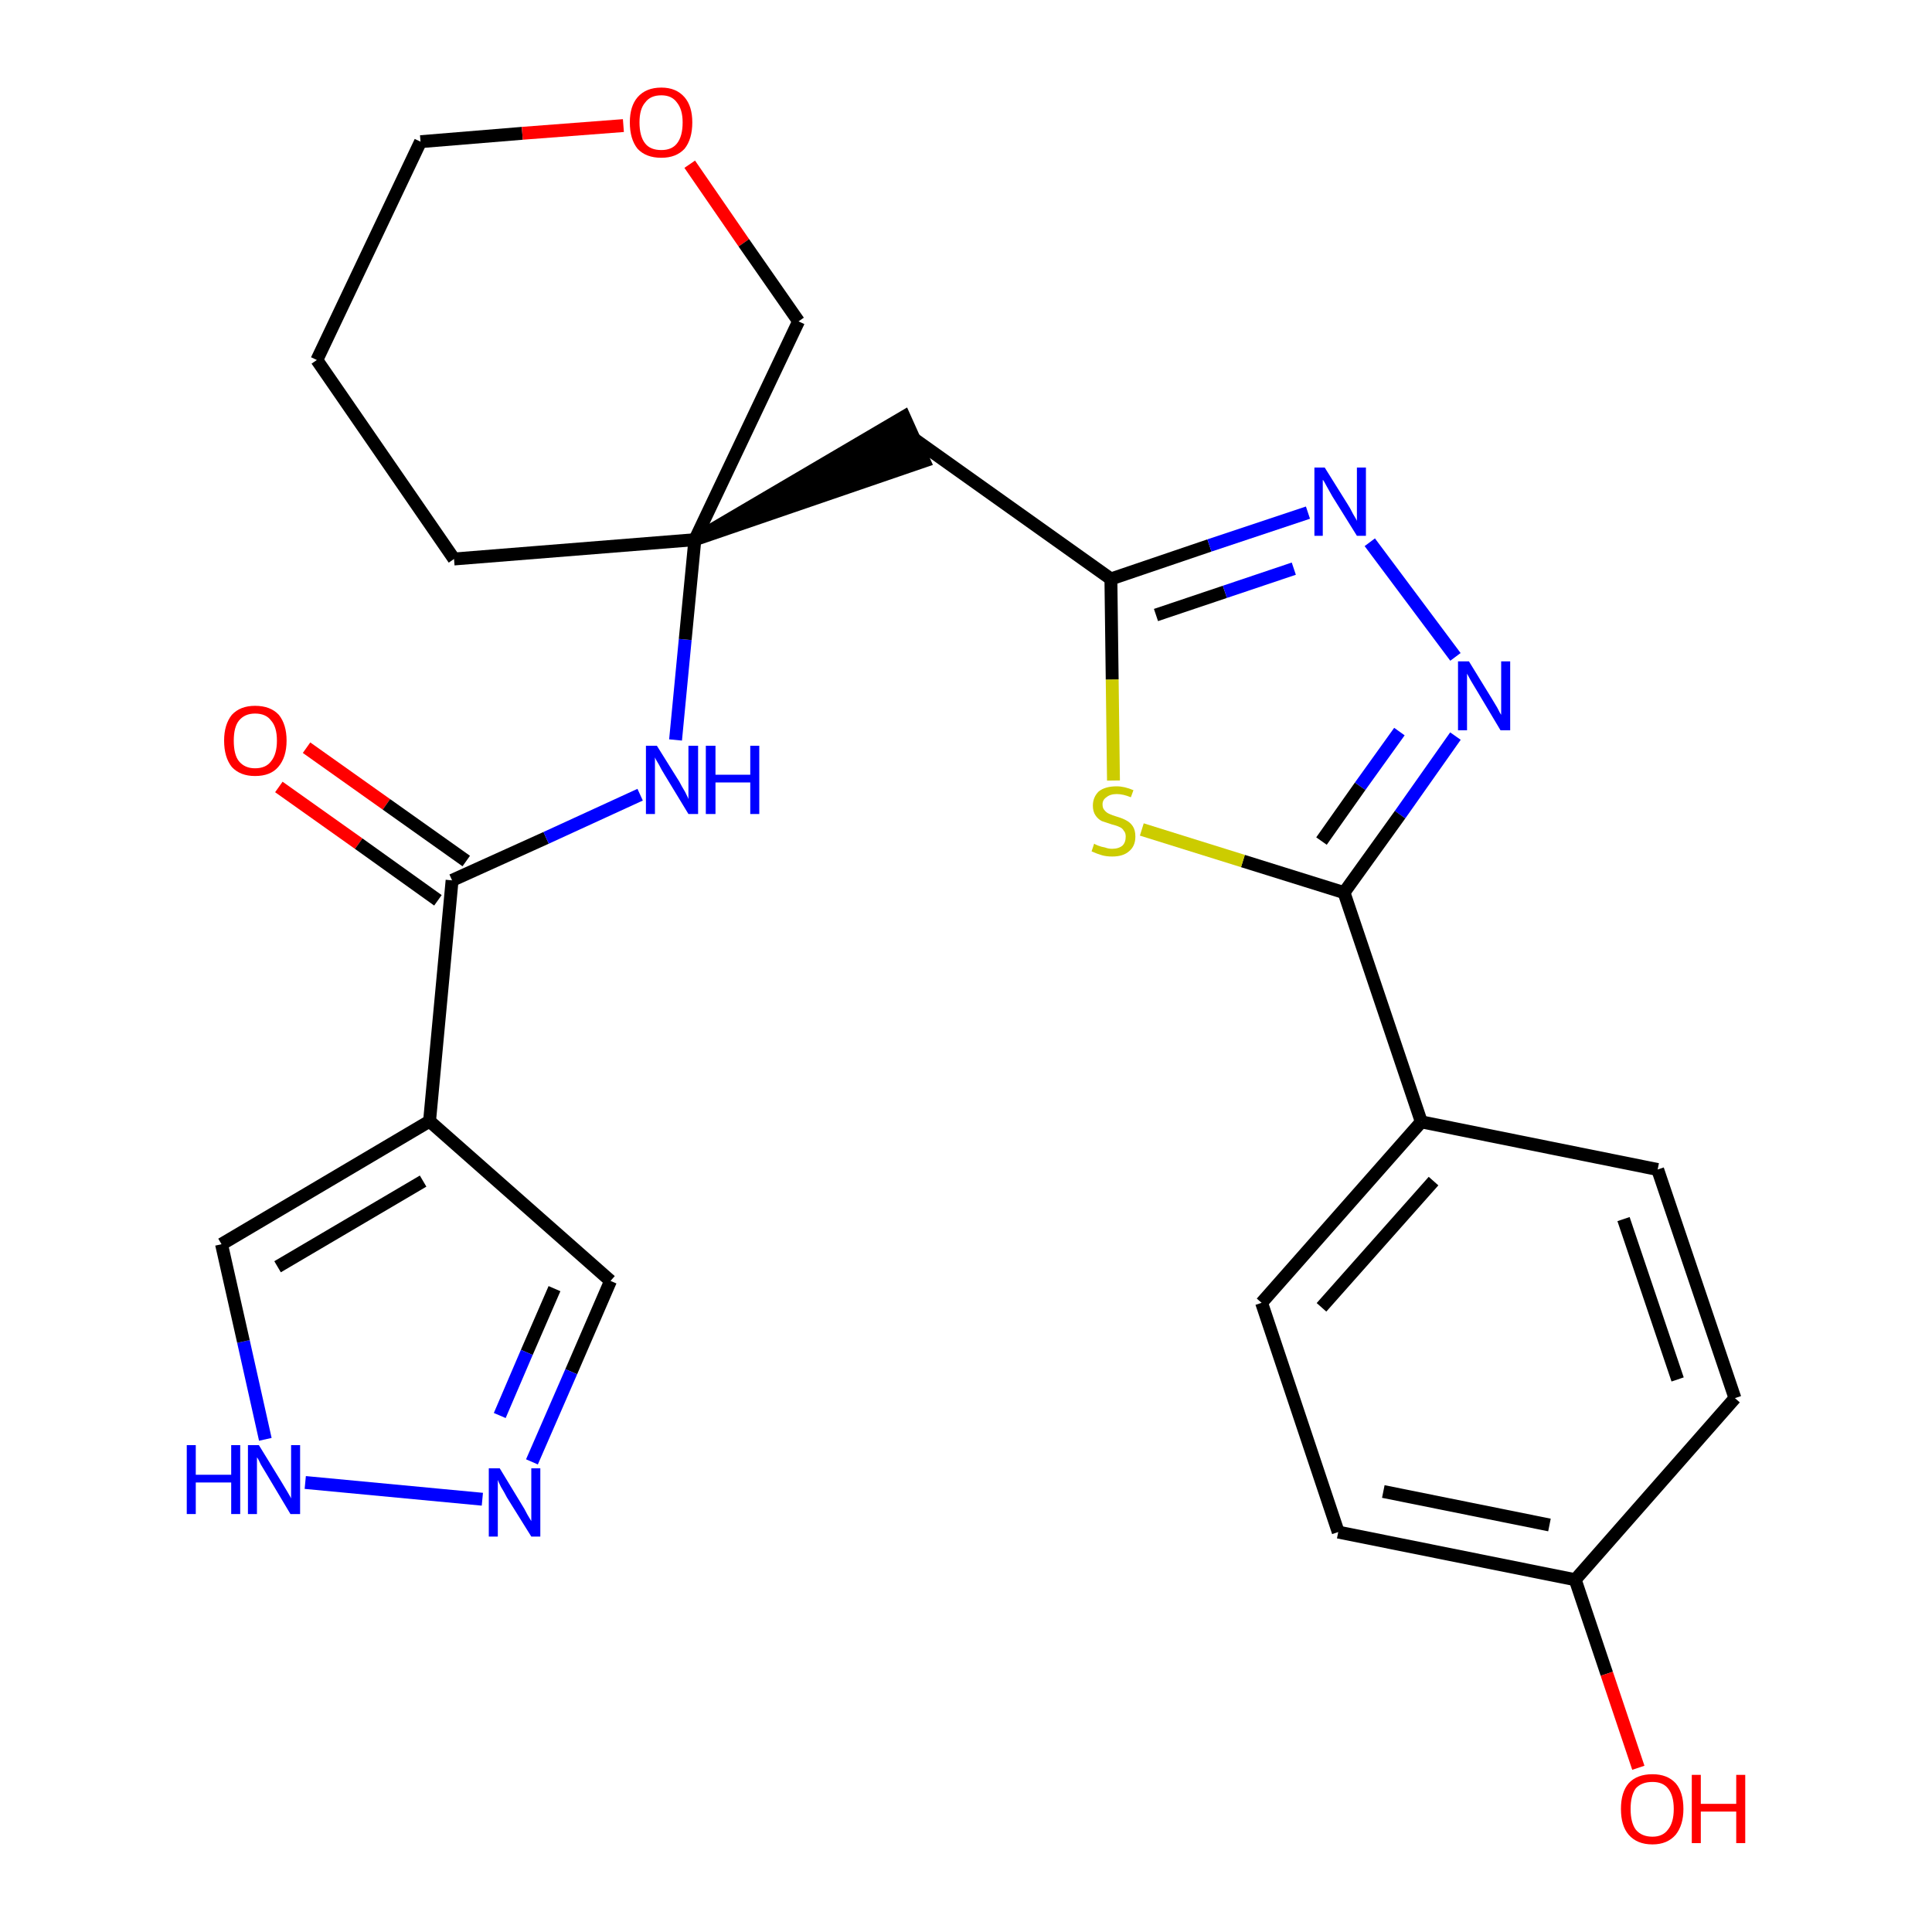 <?xml version='1.0' encoding='iso-8859-1'?>
<svg version='1.1' baseProfile='full'
              xmlns='http://www.w3.org/2000/svg'
                      xmlns:rdkit='http://www.rdkit.org/xml'
                      xmlns:xlink='http://www.w3.org/1999/xlink'
                  xml:space='preserve'
width='300px' height='300px' viewBox='0 0 300 300'>
<!-- END OF HEADER -->
<path class='bond-0 atom-0 atom-1' d='M 43.3,122.2 L 55.7,131.0' style='fill:none;fill-rule:evenodd;stroke:#FF0000;stroke-width:2.0px;stroke-linecap:butt;stroke-linejoin:miter;stroke-opacity:1' />
<path class='bond-0 atom-0 atom-1' d='M 55.7,131.0 L 68.0,139.8' style='fill:none;fill-rule:evenodd;stroke:#000000;stroke-width:2.0px;stroke-linecap:butt;stroke-linejoin:miter;stroke-opacity:1' />
<path class='bond-0 atom-0 atom-1' d='M 47.6,116.1 L 60.0,124.9' style='fill:none;fill-rule:evenodd;stroke:#FF0000;stroke-width:2.0px;stroke-linecap:butt;stroke-linejoin:miter;stroke-opacity:1' />
<path class='bond-0 atom-0 atom-1' d='M 60.0,124.9 L 72.4,133.7' style='fill:none;fill-rule:evenodd;stroke:#000000;stroke-width:2.0px;stroke-linecap:butt;stroke-linejoin:miter;stroke-opacity:1' />
<path class='bond-1 atom-1 atom-2' d='M 70.2,136.7 L 84.8,130.1' style='fill:none;fill-rule:evenodd;stroke:#000000;stroke-width:2.0px;stroke-linecap:butt;stroke-linejoin:miter;stroke-opacity:1' />
<path class='bond-1 atom-1 atom-2' d='M 84.8,130.1 L 99.4,123.4' style='fill:none;fill-rule:evenodd;stroke:#0000FF;stroke-width:2.0px;stroke-linecap:butt;stroke-linejoin:miter;stroke-opacity:1' />
<path class='bond-21 atom-1 atom-22' d='M 70.2,136.7 L 66.7,174.1' style='fill:none;fill-rule:evenodd;stroke:#000000;stroke-width:2.0px;stroke-linecap:butt;stroke-linejoin:miter;stroke-opacity:1' />
<path class='bond-2 atom-2 atom-3' d='M 104.9,114.9 L 106.4,99.3' style='fill:none;fill-rule:evenodd;stroke:#0000FF;stroke-width:2.0px;stroke-linecap:butt;stroke-linejoin:miter;stroke-opacity:1' />
<path class='bond-2 atom-2 atom-3' d='M 106.4,99.3 L 107.9,83.8' style='fill:none;fill-rule:evenodd;stroke:#000000;stroke-width:2.0px;stroke-linecap:butt;stroke-linejoin:miter;stroke-opacity:1' />
<path class='bond-3 atom-3 atom-4' d='M 107.9,83.8 L 143.5,71.6 L 140.4,64.7 Z' style='fill:#000000;fill-rule:evenodd;fill-opacity:1;stroke:#000000;stroke-width:2.0px;stroke-linecap:butt;stroke-linejoin:miter;stroke-opacity:1;' />
<path class='bond-16 atom-3 atom-17' d='M 107.9,83.8 L 70.5,86.8' style='fill:none;fill-rule:evenodd;stroke:#000000;stroke-width:2.0px;stroke-linecap:butt;stroke-linejoin:miter;stroke-opacity:1' />
<path class='bond-26 atom-21 atom-3' d='M 124.0,49.9 L 107.9,83.8' style='fill:none;fill-rule:evenodd;stroke:#000000;stroke-width:2.0px;stroke-linecap:butt;stroke-linejoin:miter;stroke-opacity:1' />
<path class='bond-4 atom-4 atom-5' d='M 142.0,68.2 L 172.5,89.9' style='fill:none;fill-rule:evenodd;stroke:#000000;stroke-width:2.0px;stroke-linecap:butt;stroke-linejoin:miter;stroke-opacity:1' />
<path class='bond-5 atom-5 atom-6' d='M 172.5,89.9 L 187.8,84.7' style='fill:none;fill-rule:evenodd;stroke:#000000;stroke-width:2.0px;stroke-linecap:butt;stroke-linejoin:miter;stroke-opacity:1' />
<path class='bond-5 atom-5 atom-6' d='M 187.8,84.7 L 203.1,79.6' style='fill:none;fill-rule:evenodd;stroke:#0000FF;stroke-width:2.0px;stroke-linecap:butt;stroke-linejoin:miter;stroke-opacity:1' />
<path class='bond-5 atom-5 atom-6' d='M 179.5,95.5 L 190.2,91.9' style='fill:none;fill-rule:evenodd;stroke:#000000;stroke-width:2.0px;stroke-linecap:butt;stroke-linejoin:miter;stroke-opacity:1' />
<path class='bond-5 atom-5 atom-6' d='M 190.2,91.9 L 200.9,88.3' style='fill:none;fill-rule:evenodd;stroke:#0000FF;stroke-width:2.0px;stroke-linecap:butt;stroke-linejoin:miter;stroke-opacity:1' />
<path class='bond-28 atom-16 atom-5' d='M 172.9,121.2 L 172.7,105.5' style='fill:none;fill-rule:evenodd;stroke:#CCCC00;stroke-width:2.0px;stroke-linecap:butt;stroke-linejoin:miter;stroke-opacity:1' />
<path class='bond-28 atom-16 atom-5' d='M 172.7,105.5 L 172.5,89.9' style='fill:none;fill-rule:evenodd;stroke:#000000;stroke-width:2.0px;stroke-linecap:butt;stroke-linejoin:miter;stroke-opacity:1' />
<path class='bond-6 atom-6 atom-7' d='M 212.7,84.2 L 226.0,102.0' style='fill:none;fill-rule:evenodd;stroke:#0000FF;stroke-width:2.0px;stroke-linecap:butt;stroke-linejoin:miter;stroke-opacity:1' />
<path class='bond-7 atom-7 atom-8' d='M 226.0,114.3 L 217.4,126.5' style='fill:none;fill-rule:evenodd;stroke:#0000FF;stroke-width:2.0px;stroke-linecap:butt;stroke-linejoin:miter;stroke-opacity:1' />
<path class='bond-7 atom-7 atom-8' d='M 217.4,126.5 L 208.7,138.6' style='fill:none;fill-rule:evenodd;stroke:#000000;stroke-width:2.0px;stroke-linecap:butt;stroke-linejoin:miter;stroke-opacity:1' />
<path class='bond-7 atom-7 atom-8' d='M 217.3,113.6 L 211.2,122.1' style='fill:none;fill-rule:evenodd;stroke:#0000FF;stroke-width:2.0px;stroke-linecap:butt;stroke-linejoin:miter;stroke-opacity:1' />
<path class='bond-7 atom-7 atom-8' d='M 211.2,122.1 L 205.2,130.6' style='fill:none;fill-rule:evenodd;stroke:#000000;stroke-width:2.0px;stroke-linecap:butt;stroke-linejoin:miter;stroke-opacity:1' />
<path class='bond-8 atom-8 atom-9' d='M 208.7,138.6 L 220.7,174.2' style='fill:none;fill-rule:evenodd;stroke:#000000;stroke-width:2.0px;stroke-linecap:butt;stroke-linejoin:miter;stroke-opacity:1' />
<path class='bond-15 atom-8 atom-16' d='M 208.7,138.6 L 193.0,133.7' style='fill:none;fill-rule:evenodd;stroke:#000000;stroke-width:2.0px;stroke-linecap:butt;stroke-linejoin:miter;stroke-opacity:1' />
<path class='bond-15 atom-8 atom-16' d='M 193.0,133.7 L 177.3,128.8' style='fill:none;fill-rule:evenodd;stroke:#CCCC00;stroke-width:2.0px;stroke-linecap:butt;stroke-linejoin:miter;stroke-opacity:1' />
<path class='bond-9 atom-9 atom-10' d='M 220.7,174.2 L 195.9,202.3' style='fill:none;fill-rule:evenodd;stroke:#000000;stroke-width:2.0px;stroke-linecap:butt;stroke-linejoin:miter;stroke-opacity:1' />
<path class='bond-9 atom-9 atom-10' d='M 222.6,183.4 L 205.2,203.0' style='fill:none;fill-rule:evenodd;stroke:#000000;stroke-width:2.0px;stroke-linecap:butt;stroke-linejoin:miter;stroke-opacity:1' />
<path class='bond-29 atom-15 atom-9' d='M 257.4,181.6 L 220.7,174.2' style='fill:none;fill-rule:evenodd;stroke:#000000;stroke-width:2.0px;stroke-linecap:butt;stroke-linejoin:miter;stroke-opacity:1' />
<path class='bond-10 atom-10 atom-11' d='M 195.9,202.3 L 207.8,237.9' style='fill:none;fill-rule:evenodd;stroke:#000000;stroke-width:2.0px;stroke-linecap:butt;stroke-linejoin:miter;stroke-opacity:1' />
<path class='bond-11 atom-11 atom-12' d='M 207.8,237.9 L 244.6,245.3' style='fill:none;fill-rule:evenodd;stroke:#000000;stroke-width:2.0px;stroke-linecap:butt;stroke-linejoin:miter;stroke-opacity:1' />
<path class='bond-11 atom-11 atom-12' d='M 214.8,231.6 L 240.6,236.8' style='fill:none;fill-rule:evenodd;stroke:#000000;stroke-width:2.0px;stroke-linecap:butt;stroke-linejoin:miter;stroke-opacity:1' />
<path class='bond-12 atom-12 atom-13' d='M 244.6,245.3 L 249.5,259.9' style='fill:none;fill-rule:evenodd;stroke:#000000;stroke-width:2.0px;stroke-linecap:butt;stroke-linejoin:miter;stroke-opacity:1' />
<path class='bond-12 atom-12 atom-13' d='M 249.5,259.9 L 254.4,274.5' style='fill:none;fill-rule:evenodd;stroke:#FF0000;stroke-width:2.0px;stroke-linecap:butt;stroke-linejoin:miter;stroke-opacity:1' />
<path class='bond-13 atom-12 atom-14' d='M 244.6,245.3 L 269.4,217.1' style='fill:none;fill-rule:evenodd;stroke:#000000;stroke-width:2.0px;stroke-linecap:butt;stroke-linejoin:miter;stroke-opacity:1' />
<path class='bond-14 atom-14 atom-15' d='M 269.4,217.1 L 257.4,181.6' style='fill:none;fill-rule:evenodd;stroke:#000000;stroke-width:2.0px;stroke-linecap:butt;stroke-linejoin:miter;stroke-opacity:1' />
<path class='bond-14 atom-14 atom-15' d='M 260.5,214.2 L 252.1,189.3' style='fill:none;fill-rule:evenodd;stroke:#000000;stroke-width:2.0px;stroke-linecap:butt;stroke-linejoin:miter;stroke-opacity:1' />
<path class='bond-17 atom-17 atom-18' d='M 70.5,86.8 L 49.2,55.9' style='fill:none;fill-rule:evenodd;stroke:#000000;stroke-width:2.0px;stroke-linecap:butt;stroke-linejoin:miter;stroke-opacity:1' />
<path class='bond-18 atom-18 atom-19' d='M 49.2,55.9 L 65.3,22.0' style='fill:none;fill-rule:evenodd;stroke:#000000;stroke-width:2.0px;stroke-linecap:butt;stroke-linejoin:miter;stroke-opacity:1' />
<path class='bond-19 atom-19 atom-20' d='M 65.3,22.0 L 81.1,20.7' style='fill:none;fill-rule:evenodd;stroke:#000000;stroke-width:2.0px;stroke-linecap:butt;stroke-linejoin:miter;stroke-opacity:1' />
<path class='bond-19 atom-19 atom-20' d='M 81.1,20.7 L 96.8,19.5' style='fill:none;fill-rule:evenodd;stroke:#FF0000;stroke-width:2.0px;stroke-linecap:butt;stroke-linejoin:miter;stroke-opacity:1' />
<path class='bond-20 atom-20 atom-21' d='M 107.1,25.5 L 115.5,37.7' style='fill:none;fill-rule:evenodd;stroke:#FF0000;stroke-width:2.0px;stroke-linecap:butt;stroke-linejoin:miter;stroke-opacity:1' />
<path class='bond-20 atom-20 atom-21' d='M 115.5,37.7 L 124.0,49.9' style='fill:none;fill-rule:evenodd;stroke:#000000;stroke-width:2.0px;stroke-linecap:butt;stroke-linejoin:miter;stroke-opacity:1' />
<path class='bond-22 atom-22 atom-23' d='M 66.7,174.1 L 94.8,198.9' style='fill:none;fill-rule:evenodd;stroke:#000000;stroke-width:2.0px;stroke-linecap:butt;stroke-linejoin:miter;stroke-opacity:1' />
<path class='bond-27 atom-26 atom-22' d='M 34.4,193.2 L 66.7,174.1' style='fill:none;fill-rule:evenodd;stroke:#000000;stroke-width:2.0px;stroke-linecap:butt;stroke-linejoin:miter;stroke-opacity:1' />
<path class='bond-27 atom-26 atom-22' d='M 43.1,196.7 L 65.7,183.4' style='fill:none;fill-rule:evenodd;stroke:#000000;stroke-width:2.0px;stroke-linecap:butt;stroke-linejoin:miter;stroke-opacity:1' />
<path class='bond-23 atom-23 atom-24' d='M 94.8,198.9 L 88.7,213.0' style='fill:none;fill-rule:evenodd;stroke:#000000;stroke-width:2.0px;stroke-linecap:butt;stroke-linejoin:miter;stroke-opacity:1' />
<path class='bond-23 atom-23 atom-24' d='M 88.7,213.0 L 82.6,227.0' style='fill:none;fill-rule:evenodd;stroke:#0000FF;stroke-width:2.0px;stroke-linecap:butt;stroke-linejoin:miter;stroke-opacity:1' />
<path class='bond-23 atom-23 atom-24' d='M 86.1,200.1 L 81.8,210.0' style='fill:none;fill-rule:evenodd;stroke:#000000;stroke-width:2.0px;stroke-linecap:butt;stroke-linejoin:miter;stroke-opacity:1' />
<path class='bond-23 atom-23 atom-24' d='M 81.8,210.0 L 77.6,219.8' style='fill:none;fill-rule:evenodd;stroke:#0000FF;stroke-width:2.0px;stroke-linecap:butt;stroke-linejoin:miter;stroke-opacity:1' />
<path class='bond-24 atom-24 atom-25' d='M 74.9,232.8 L 47.4,230.2' style='fill:none;fill-rule:evenodd;stroke:#0000FF;stroke-width:2.0px;stroke-linecap:butt;stroke-linejoin:miter;stroke-opacity:1' />
<path class='bond-25 atom-25 atom-26' d='M 41.2,223.5 L 37.8,208.3' style='fill:none;fill-rule:evenodd;stroke:#0000FF;stroke-width:2.0px;stroke-linecap:butt;stroke-linejoin:miter;stroke-opacity:1' />
<path class='bond-25 atom-25 atom-26' d='M 37.8,208.3 L 34.4,193.2' style='fill:none;fill-rule:evenodd;stroke:#000000;stroke-width:2.0px;stroke-linecap:butt;stroke-linejoin:miter;stroke-opacity:1' />
<path  class='atom-0' d='M 34.8 115.0
Q 34.8 112.5, 36.0 111.0
Q 37.3 109.6, 39.6 109.6
Q 42.0 109.6, 43.3 111.0
Q 44.5 112.5, 44.5 115.0
Q 44.5 117.6, 43.2 119.1
Q 42.0 120.5, 39.6 120.5
Q 37.3 120.5, 36.0 119.1
Q 34.8 117.6, 34.8 115.0
M 39.6 119.3
Q 41.3 119.3, 42.1 118.2
Q 43.0 117.1, 43.0 115.0
Q 43.0 112.9, 42.1 111.9
Q 41.3 110.8, 39.6 110.8
Q 38.0 110.8, 37.1 111.9
Q 36.3 112.9, 36.3 115.0
Q 36.3 117.2, 37.1 118.2
Q 38.0 119.3, 39.6 119.3
' fill='#FF0000'/>
<path  class='atom-2' d='M 102.0 115.8
L 105.5 121.4
Q 105.8 122.0, 106.4 123.0
Q 106.9 124.0, 106.9 124.1
L 106.9 115.8
L 108.4 115.8
L 108.4 126.4
L 106.9 126.4
L 103.2 120.3
Q 102.7 119.5, 102.3 118.7
Q 101.8 117.9, 101.7 117.6
L 101.7 126.4
L 100.3 126.4
L 100.3 115.8
L 102.0 115.8
' fill='#0000FF'/>
<path  class='atom-2' d='M 109.6 115.8
L 111.1 115.8
L 111.1 120.3
L 116.5 120.3
L 116.5 115.8
L 117.9 115.8
L 117.9 126.4
L 116.5 126.4
L 116.5 121.5
L 111.1 121.5
L 111.1 126.4
L 109.6 126.4
L 109.6 115.8
' fill='#0000FF'/>
<path  class='atom-6' d='M 205.7 72.6
L 209.2 78.2
Q 209.6 78.8, 210.1 79.8
Q 210.7 80.8, 210.7 80.9
L 210.7 72.6
L 212.1 72.6
L 212.1 83.2
L 210.7 83.2
L 206.9 77.1
Q 206.5 76.4, 206.0 75.5
Q 205.6 74.7, 205.4 74.5
L 205.4 83.2
L 204.1 83.2
L 204.1 72.6
L 205.7 72.6
' fill='#0000FF'/>
<path  class='atom-7' d='M 228.1 102.7
L 231.6 108.4
Q 231.9 108.9, 232.5 109.9
Q 233.0 110.9, 233.1 111.0
L 233.1 102.7
L 234.5 102.7
L 234.5 113.4
L 233.0 113.4
L 229.3 107.2
Q 228.9 106.5, 228.4 105.7
Q 227.9 104.8, 227.8 104.6
L 227.8 113.4
L 226.4 113.4
L 226.4 102.7
L 228.1 102.7
' fill='#0000FF'/>
<path  class='atom-13' d='M 251.7 280.9
Q 251.7 278.3, 252.9 276.9
Q 254.2 275.5, 256.6 275.5
Q 258.9 275.5, 260.2 276.9
Q 261.4 278.3, 261.4 280.9
Q 261.4 283.4, 260.2 284.9
Q 258.9 286.4, 256.6 286.4
Q 254.2 286.4, 252.9 284.9
Q 251.7 283.5, 251.7 280.9
M 256.6 285.2
Q 258.2 285.2, 259.0 284.1
Q 259.9 283.0, 259.9 280.9
Q 259.9 278.8, 259.0 277.7
Q 258.2 276.7, 256.6 276.7
Q 254.9 276.7, 254.0 277.7
Q 253.2 278.8, 253.2 280.9
Q 253.2 283.0, 254.0 284.1
Q 254.9 285.2, 256.6 285.2
' fill='#FF0000'/>
<path  class='atom-13' d='M 262.7 275.6
L 264.1 275.6
L 264.1 280.1
L 269.6 280.1
L 269.6 275.6
L 271.0 275.6
L 271.0 286.2
L 269.6 286.2
L 269.6 281.3
L 264.1 281.3
L 264.1 286.2
L 262.7 286.2
L 262.7 275.6
' fill='#FF0000'/>
<path  class='atom-16' d='M 169.9 131.0
Q 170.0 131.1, 170.5 131.3
Q 171.0 131.5, 171.6 131.6
Q 172.1 131.8, 172.7 131.8
Q 173.7 131.8, 174.3 131.3
Q 174.8 130.8, 174.8 129.9
Q 174.8 129.3, 174.5 129.0
Q 174.3 128.6, 173.8 128.4
Q 173.4 128.2, 172.6 128.0
Q 171.7 127.7, 171.1 127.5
Q 170.5 127.2, 170.1 126.6
Q 169.7 126.0, 169.7 125.1
Q 169.7 123.8, 170.6 122.9
Q 171.6 122.1, 173.4 122.1
Q 174.6 122.1, 176.0 122.7
L 175.6 123.8
Q 174.4 123.3, 173.4 123.3
Q 172.4 123.3, 171.8 123.8
Q 171.2 124.2, 171.2 124.9
Q 171.2 125.5, 171.5 125.8
Q 171.8 126.2, 172.3 126.4
Q 172.7 126.6, 173.4 126.8
Q 174.4 127.1, 174.9 127.4
Q 175.5 127.7, 175.9 128.3
Q 176.3 128.9, 176.3 129.9
Q 176.3 131.4, 175.3 132.2
Q 174.4 133.0, 172.7 133.0
Q 171.8 133.0, 171.1 132.8
Q 170.4 132.6, 169.5 132.2
L 169.9 131.0
' fill='#CCCC00'/>
<path  class='atom-20' d='M 97.8 19.0
Q 97.8 16.5, 99.0 15.1
Q 100.3 13.6, 102.7 13.6
Q 105.0 13.6, 106.3 15.1
Q 107.5 16.5, 107.5 19.0
Q 107.5 21.6, 106.3 23.1
Q 105.0 24.5, 102.7 24.5
Q 100.3 24.5, 99.0 23.1
Q 97.8 21.6, 97.8 19.0
M 102.7 23.3
Q 104.3 23.3, 105.1 22.3
Q 106.0 21.2, 106.0 19.0
Q 106.0 17.0, 105.1 15.9
Q 104.3 14.8, 102.7 14.8
Q 101.0 14.8, 100.2 15.9
Q 99.3 16.9, 99.3 19.0
Q 99.3 21.2, 100.2 22.3
Q 101.0 23.3, 102.7 23.3
' fill='#FF0000'/>
<path  class='atom-24' d='M 77.6 228.0
L 81.0 233.6
Q 81.4 234.2, 81.9 235.2
Q 82.5 236.2, 82.5 236.2
L 82.5 228.0
L 83.9 228.0
L 83.9 238.6
L 82.5 238.6
L 78.7 232.5
Q 78.3 231.7, 77.8 230.9
Q 77.4 230.1, 77.3 229.8
L 77.3 238.6
L 75.9 238.6
L 75.9 228.0
L 77.6 228.0
' fill='#0000FF'/>
<path  class='atom-25' d='M 29.0 224.4
L 30.4 224.4
L 30.4 229.0
L 35.9 229.0
L 35.9 224.4
L 37.3 224.4
L 37.3 235.1
L 35.9 235.1
L 35.9 230.2
L 30.4 230.2
L 30.4 235.1
L 29.0 235.1
L 29.0 224.4
' fill='#0000FF'/>
<path  class='atom-25' d='M 40.2 224.4
L 43.7 230.1
Q 44.0 230.6, 44.6 231.6
Q 45.2 232.6, 45.2 232.7
L 45.2 224.4
L 46.6 224.4
L 46.6 235.1
L 45.1 235.1
L 41.4 228.9
Q 41.0 228.2, 40.5 227.4
Q 40.1 226.5, 39.9 226.3
L 39.9 235.1
L 38.5 235.1
L 38.5 224.4
L 40.2 224.4
' fill='#0000FF'/>
</svg>
